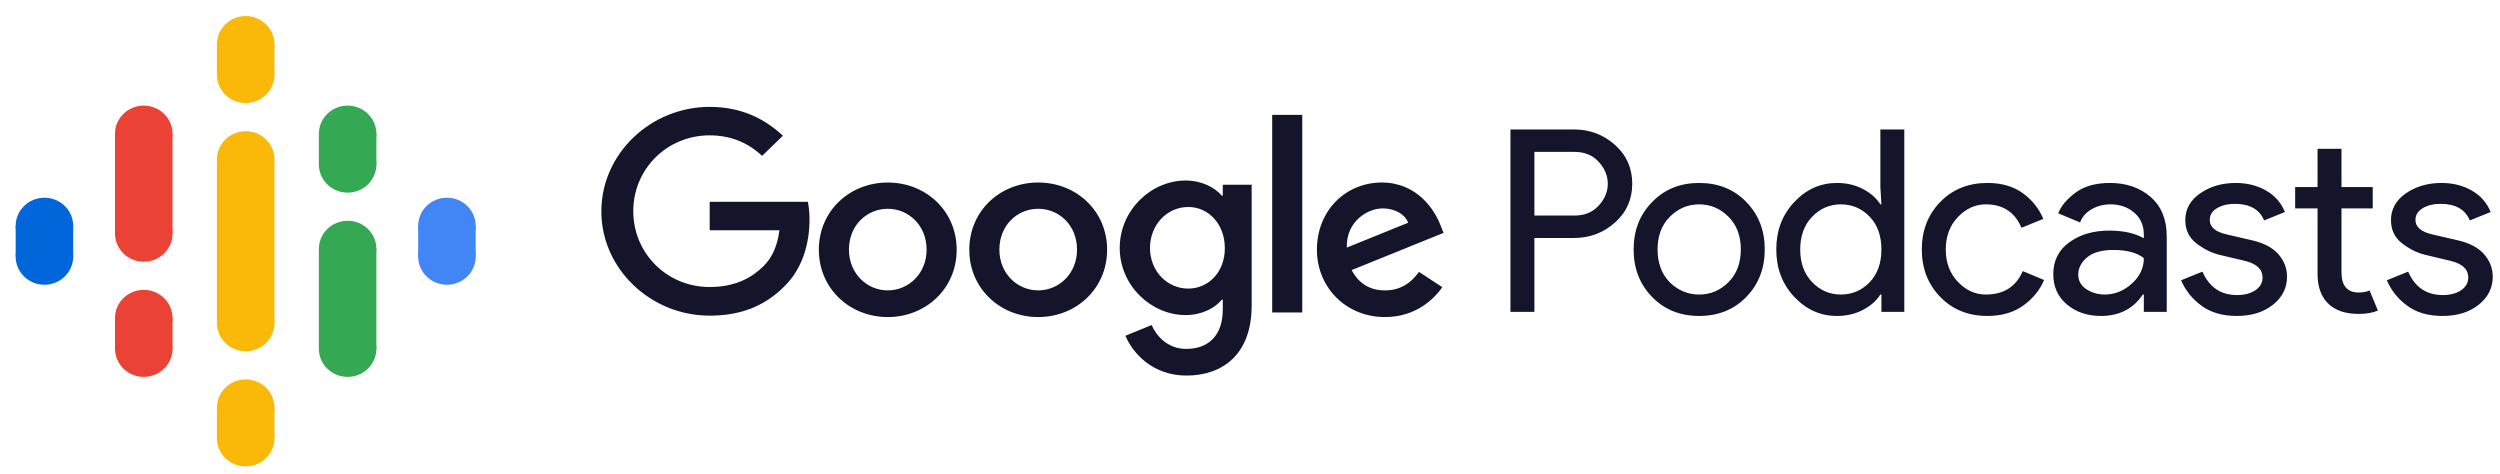 <svg width="137" height="26" viewBox="0 0 137 26" fill="none" xmlns="http://www.w3.org/2000/svg">
<path d="M11.888 8.732V12.472V13.967V17.707H15.039V13.967V12.472V8.732H11.888Z" fill="#FAB908"/>
<path d="M2.435 13.921C3.306 13.921 4.011 13.23 4.011 12.378C4.011 11.526 3.306 10.835 2.435 10.835C1.565 10.835 0.859 11.526 0.859 12.378C0.859 13.23 1.565 13.921 2.435 13.921Z" fill="#0066D9"/>
<path d="M2.435 15.604C3.306 15.604 4.011 14.913 4.011 14.061C4.011 13.209 3.306 12.518 2.435 12.518C1.565 12.518 0.859 13.209 0.859 14.061C0.859 14.913 1.565 15.604 2.435 15.604Z" fill="#0066D9"/>
<path d="M4.011 12.378H0.859V14.061H4.011V12.378Z" fill="#0066D9"/>
<path d="M24.492 15.604C25.363 15.604 26.068 14.913 26.068 14.061C26.068 13.209 25.363 12.518 24.492 12.518C23.622 12.518 22.916 13.209 22.916 14.061C22.916 14.913 23.622 15.604 24.492 15.604Z" fill="#4285F4"/>
<path d="M24.492 13.921C25.363 13.921 26.068 13.23 26.068 12.378C26.068 11.526 25.363 10.835 24.492 10.835C23.622 10.835 22.916 11.526 22.916 12.378C22.916 13.23 23.622 13.921 24.492 13.921Z" fill="#4285F4"/>
<path d="M22.916 14.061H26.068V12.378H22.916V14.061Z" fill="#4285F4"/>
<path d="M7.878 18.97C8.749 18.97 9.454 18.279 9.454 17.427C9.454 16.575 8.749 15.884 7.878 15.884C7.008 15.884 6.302 16.575 6.302 17.427C6.302 18.279 7.008 18.97 7.878 18.97Z" fill="#EA4335"/>
<path d="M7.878 20.653C8.749 20.653 9.454 19.962 9.454 19.11C9.454 18.258 8.749 17.567 7.878 17.567C7.008 17.567 6.302 18.258 6.302 19.11C6.302 19.962 7.008 20.653 7.878 20.653Z" fill="#EA4335"/>
<path d="M9.454 17.427H6.302V19.11H9.454V17.427Z" fill="#EA4335"/>
<path d="M7.878 8.873C8.749 8.873 9.454 8.182 9.454 7.33C9.454 6.478 8.749 5.787 7.878 5.787C7.008 5.787 6.302 6.478 6.302 7.33C6.302 8.182 7.008 8.873 7.878 8.873Z" fill="#EA4335"/>
<path d="M7.878 14.342C8.749 14.342 9.454 13.651 9.454 12.799C9.454 11.947 8.749 11.256 7.878 11.256C7.008 11.256 6.302 11.947 6.302 12.799C6.302 13.651 7.008 14.342 7.878 14.342Z" fill="#EA4335"/>
<path d="M9.453 7.329H6.302V12.833H9.453V7.329Z" fill="#EA4335"/>
<path d="M19.05 10.556C19.92 10.556 20.626 9.865 20.626 9.013C20.626 8.161 19.92 7.47 19.05 7.47C18.18 7.47 17.474 8.161 17.474 9.013C17.474 9.865 18.18 10.556 19.05 10.556Z" fill="#34A853"/>
<path d="M19.05 8.873C19.92 8.873 20.626 8.182 20.626 7.33C20.626 6.478 19.92 5.787 19.05 5.787C18.18 5.787 17.474 6.478 17.474 7.33C17.474 8.182 18.18 8.873 19.05 8.873Z" fill="#34A853"/>
<path d="M17.474 9.013H20.626V7.329H17.474V9.013Z" fill="#34A853"/>
<path d="M13.464 5.648C14.335 5.648 15.04 4.957 15.04 4.105C15.04 3.253 14.335 2.562 13.464 2.562C12.594 2.562 11.888 3.253 11.888 4.105C11.888 4.957 12.594 5.648 13.464 5.648Z" fill="#FAB908"/>
<path d="M13.464 3.965C14.335 3.965 15.04 3.274 15.04 2.422C15.04 1.57 14.335 0.879 13.464 0.879C12.594 0.879 11.888 1.57 11.888 2.422C11.888 3.274 12.594 3.965 13.464 3.965Z" fill="#FAB908"/>
<path d="M11.888 4.105H15.04V2.422H11.888V4.105Z" fill="#FAB908"/>
<path d="M13.464 25.56C14.335 25.56 15.04 24.869 15.04 24.017C15.04 23.165 14.335 22.474 13.464 22.474C12.594 22.474 11.888 23.165 11.888 24.017C11.888 24.869 12.594 25.56 13.464 25.56Z" fill="#FAB908"/>
<path d="M13.464 23.878C14.335 23.878 15.04 23.187 15.04 22.335C15.04 21.483 14.335 20.792 13.464 20.792C12.594 20.792 11.888 21.483 11.888 22.335C11.888 23.187 12.594 23.878 13.464 23.878Z" fill="#FAB908"/>
<path d="M11.888 24.018H15.04V22.334H11.888V24.018Z" fill="#FAB908"/>
<path d="M19.05 20.653C19.92 20.653 20.626 19.962 20.626 19.11C20.626 18.258 19.92 17.567 19.05 17.567C18.18 17.567 17.474 18.258 17.474 19.11C17.474 19.962 18.18 20.653 19.05 20.653Z" fill="#34A853"/>
<path d="M19.05 15.183C19.92 15.183 20.626 14.493 20.626 13.64C20.626 12.788 19.92 12.098 19.05 12.098C18.18 12.098 17.474 12.788 17.474 13.64C17.474 14.493 18.18 15.183 19.05 15.183Z" fill="#34A853"/>
<path d="M17.474 19.109H20.625V13.64H17.474V19.109Z" fill="#34A853"/>
<path d="M13.464 10.275C14.335 10.275 15.04 9.584 15.04 8.732C15.04 7.88 14.335 7.189 13.464 7.189C12.594 7.189 11.888 7.88 11.888 8.732C11.888 9.584 12.594 10.275 13.464 10.275Z" fill="#FAB908"/>
<path d="M13.464 19.25C14.335 19.25 15.04 18.559 15.04 17.707C15.04 16.855 14.335 16.164 13.464 16.164C12.594 16.164 11.888 16.855 11.888 17.707C11.888 18.559 12.594 19.25 13.464 19.25Z" fill="#FAB908"/>
<path fill-rule="evenodd" clip-rule="evenodd" d="M84.085 17.09H82.773V7.094H86.253C87.118 7.094 87.866 7.376 88.499 7.939C89.131 8.502 89.447 9.212 89.447 10.068C89.447 10.924 89.131 11.634 88.499 12.197C87.866 12.76 87.118 13.042 86.253 13.042H84.085V17.09ZM84.085 11.813H86.281C86.833 11.813 87.275 11.632 87.607 11.269C87.94 10.906 88.107 10.505 88.107 10.068C88.107 9.631 87.94 9.23 87.607 8.868C87.275 8.504 86.833 8.323 86.281 8.323H84.085V11.813ZM90.535 11.073C91.21 10.375 92.07 10.026 93.115 10.026C94.162 10.026 95.022 10.373 95.696 11.066C96.371 11.76 96.709 12.628 96.709 13.67C96.709 14.712 96.371 15.58 95.696 16.274C95.022 16.967 94.162 17.314 93.115 17.314C92.07 17.314 91.21 16.967 90.535 16.274C89.86 15.58 89.522 14.712 89.522 13.67C89.522 12.628 89.86 11.762 90.535 11.073ZM91.504 15.471C91.961 15.918 92.498 16.141 93.115 16.141C93.733 16.141 94.268 15.915 94.72 15.464C95.171 15.013 95.397 14.415 95.397 13.67C95.397 12.925 95.171 12.327 94.72 11.876C94.268 11.425 93.733 11.199 93.115 11.199C92.498 11.199 91.963 11.425 91.511 11.876C91.06 12.327 90.834 12.925 90.834 13.67C90.834 14.415 91.057 15.015 91.504 15.471ZM100.663 17.314C99.76 17.314 98.98 16.965 98.324 16.267C97.669 15.569 97.34 14.703 97.34 13.67C97.34 12.637 97.669 11.771 98.324 11.073C98.98 10.375 99.76 10.026 100.663 10.026C101.195 10.026 101.673 10.138 102.096 10.361C102.519 10.585 102.835 10.864 103.044 11.199H103.101L103.044 10.25V7.094H104.356V17.09H103.101V16.141H103.044C102.835 16.476 102.519 16.755 102.096 16.979C101.673 17.202 101.195 17.314 100.663 17.314ZM100.877 16.141C101.494 16.141 102.02 15.918 102.452 15.471C102.885 15.024 103.101 14.424 103.101 13.67C103.101 12.916 102.885 12.316 102.452 11.869C102.02 11.422 101.494 11.199 100.877 11.199C100.268 11.199 99.745 11.425 99.308 11.876C98.871 12.327 98.652 12.925 98.652 13.67C98.652 14.415 98.871 15.013 99.308 15.464C99.745 15.915 100.268 16.141 100.877 16.141ZM108.909 17.314C107.863 17.314 107.003 16.967 106.328 16.274C105.653 15.58 105.315 14.712 105.315 13.67C105.315 12.628 105.653 11.76 106.328 11.066C107.003 10.373 107.863 10.026 108.909 10.026C109.688 10.026 110.335 10.212 110.848 10.585C111.361 10.957 111.737 11.427 111.974 11.995L110.777 12.483C110.415 11.627 109.765 11.199 108.823 11.199C108.243 11.199 107.732 11.432 107.29 11.897C106.848 12.362 106.627 12.953 106.627 13.67C106.627 14.387 106.848 14.978 107.29 15.443C107.732 15.908 108.243 16.141 108.823 16.141C109.802 16.141 110.477 15.713 110.848 14.857L112.017 15.345C111.779 15.904 111.397 16.371 110.869 16.748C110.342 17.125 109.688 17.314 108.909 17.314ZM115.129 17.314C114.389 17.314 113.768 17.104 113.269 16.686C112.77 16.267 112.52 15.713 112.52 15.024C112.52 14.28 112.815 13.696 113.404 13.272C113.994 12.849 114.721 12.637 115.586 12.637C116.356 12.637 116.988 12.777 117.482 13.056V12.86C117.482 12.358 117.307 11.955 116.955 11.653C116.603 11.35 116.171 11.199 115.658 11.199C115.277 11.199 114.932 11.287 114.623 11.464C114.315 11.641 114.103 11.883 113.989 12.19L112.791 11.688C112.953 11.278 113.272 10.899 113.747 10.55C114.222 10.201 114.849 10.026 115.629 10.026C116.522 10.026 117.264 10.282 117.854 10.794C118.443 11.306 118.738 12.027 118.738 12.958V17.09H117.482V16.141H117.425C116.903 16.923 116.138 17.314 115.129 17.314ZM115.344 16.141C115.886 16.141 116.377 15.943 116.819 15.548C117.261 15.152 117.482 14.684 117.482 14.145C117.112 13.847 116.556 13.698 115.814 13.698C115.177 13.698 114.697 13.833 114.374 14.103C114.051 14.373 113.889 14.689 113.889 15.052C113.889 15.387 114.037 15.652 114.331 15.848C114.626 16.043 114.963 16.141 115.344 16.141ZM122.577 17.314C121.798 17.314 121.153 17.128 120.645 16.755C120.136 16.383 119.763 15.918 119.525 15.359L120.695 14.885C121.066 15.741 121.698 16.169 122.591 16.169C123 16.169 123.335 16.081 123.596 15.904C123.858 15.727 123.989 15.494 123.989 15.206C123.989 14.759 123.67 14.457 123.033 14.298L121.622 13.963C121.175 13.851 120.752 13.64 120.352 13.328C119.954 13.016 119.754 12.595 119.754 12.065C119.754 11.46 120.027 10.969 120.574 10.592C121.12 10.215 121.769 10.026 122.52 10.026C123.138 10.026 123.689 10.164 124.174 10.438C124.659 10.713 125.006 11.106 125.215 11.618L124.074 12.079C123.818 11.473 123.285 11.171 122.477 11.171C122.088 11.171 121.759 11.25 121.493 11.408C121.227 11.567 121.094 11.781 121.094 12.05C121.094 12.441 121.403 12.707 122.021 12.846L123.404 13.167C124.06 13.316 124.545 13.572 124.859 13.935C125.173 14.298 125.329 14.708 125.329 15.164C125.329 15.778 125.073 16.29 124.559 16.7C124.046 17.109 123.385 17.314 122.577 17.314ZM129.255 17.202C128.523 17.202 127.964 17.011 127.579 16.63C127.194 16.248 127.002 15.708 127.002 15.01V11.422H125.775V10.25H127.002V8.155H128.313V10.25H130.025V11.422H128.313V14.912C128.313 15.657 128.627 16.029 129.255 16.029C129.492 16.029 129.692 15.992 129.853 15.918L130.31 17.02C130.025 17.142 129.673 17.202 129.255 17.202ZM133.85 17.314C133.07 17.314 132.426 17.128 131.918 16.755C131.409 16.383 131.036 15.918 130.799 15.359L131.968 14.885C132.338 15.741 132.97 16.169 133.864 16.169C134.273 16.169 134.608 16.081 134.87 15.904C135.131 15.727 135.261 15.494 135.261 15.206C135.261 14.759 134.943 14.457 134.306 14.298L132.895 13.963C132.448 13.851 132.025 13.64 131.626 13.328C131.226 13.016 131.026 12.595 131.026 12.065C131.026 11.46 131.3 10.969 131.847 10.592C132.393 10.215 133.042 10.026 133.793 10.026C134.411 10.026 134.963 10.164 135.447 10.438C135.932 10.713 136.279 11.106 136.488 11.618L135.347 12.079C135.091 11.473 134.558 11.171 133.75 11.171C133.36 11.171 133.032 11.25 132.767 11.408C132.5 11.567 132.367 11.781 132.367 12.05C132.367 12.441 132.676 12.707 133.294 12.846L134.677 13.167C135.333 13.316 135.818 13.572 136.132 13.935C136.445 14.298 136.602 14.708 136.602 15.164C136.602 15.778 136.345 16.29 135.832 16.7C135.319 17.109 134.658 17.314 133.85 17.314Z" fill="#14142B"/>
<path d="M32.954 11.583C32.954 8.42 35.661 5.857 38.891 5.857C40.674 5.857 41.944 6.544 42.902 7.439L41.765 8.54C41.086 7.908 40.161 7.417 38.891 7.417C36.541 7.417 34.703 9.271 34.703 11.572C34.703 13.874 36.541 15.728 38.891 15.728C40.417 15.728 41.286 15.128 41.843 14.583C42.3 14.136 42.601 13.492 42.712 12.619H38.891V11.06H44.272C44.328 11.343 44.361 11.671 44.361 12.041C44.361 13.219 44.038 14.67 42.98 15.695C41.944 16.742 40.629 17.298 38.891 17.298C35.661 17.298 32.954 14.735 32.954 11.583ZM48.65 10.002C50.733 10.002 52.426 11.55 52.426 13.688C52.426 15.815 50.733 17.375 48.65 17.375C46.567 17.375 44.873 15.815 44.873 13.688C44.873 11.55 46.567 10.002 48.65 10.002ZM48.65 15.913C49.786 15.913 50.778 14.997 50.778 13.677C50.778 12.347 49.786 11.441 48.65 11.441C47.503 11.441 46.522 12.347 46.522 13.677C46.522 14.997 47.514 15.913 48.65 15.913ZM56.894 10.002C58.977 10.002 60.67 11.55 60.67 13.688C60.67 15.815 58.977 17.375 56.894 17.375C54.81 17.375 53.117 15.815 53.117 13.688C53.117 11.55 54.81 10.002 56.894 10.002ZM56.894 15.913C58.03 15.913 59.021 14.997 59.021 13.677C59.021 12.347 58.041 11.441 56.894 11.441C55.746 11.441 54.766 12.347 54.766 13.677C54.766 14.997 55.757 15.913 56.894 15.913ZM67.009 10.122H68.591V16.742C68.591 19.469 66.953 20.581 65.015 20.581C63.188 20.581 62.085 19.382 61.673 18.4L63.11 17.811C63.366 18.411 63.99 19.12 65.004 19.12C66.24 19.12 67.009 18.367 67.009 16.96V16.426H66.953C66.586 16.873 65.873 17.266 64.97 17.266C63.088 17.266 61.361 15.652 61.361 13.59C61.361 11.507 63.088 9.893 64.97 9.893C65.873 9.893 66.586 10.285 66.953 10.722H67.009V10.122ZM65.115 15.815C66.24 15.815 67.131 14.888 67.12 13.59C67.12 12.292 66.24 11.343 65.115 11.343C63.979 11.343 63.021 12.292 63.021 13.59C63.021 14.877 63.979 15.815 65.115 15.815ZM69.716 17.124V6.293H71.365V17.124H69.716ZM75.899 15.913C76.745 15.913 77.324 15.51 77.759 14.899L79.04 15.739C78.617 16.339 77.625 17.375 75.899 17.375C73.76 17.375 72.167 15.75 72.167 13.688C72.167 11.496 73.782 10.002 75.721 10.002C77.67 10.002 78.628 11.518 78.94 12.347L79.107 12.761L74.071 14.801C74.462 15.531 75.052 15.913 75.899 15.913ZM75.776 11.42C74.929 11.42 73.76 12.15 73.804 13.568L77.169 12.205C76.99 11.736 76.433 11.42 75.776 11.42Z" fill="#14142B"/>
</svg>
